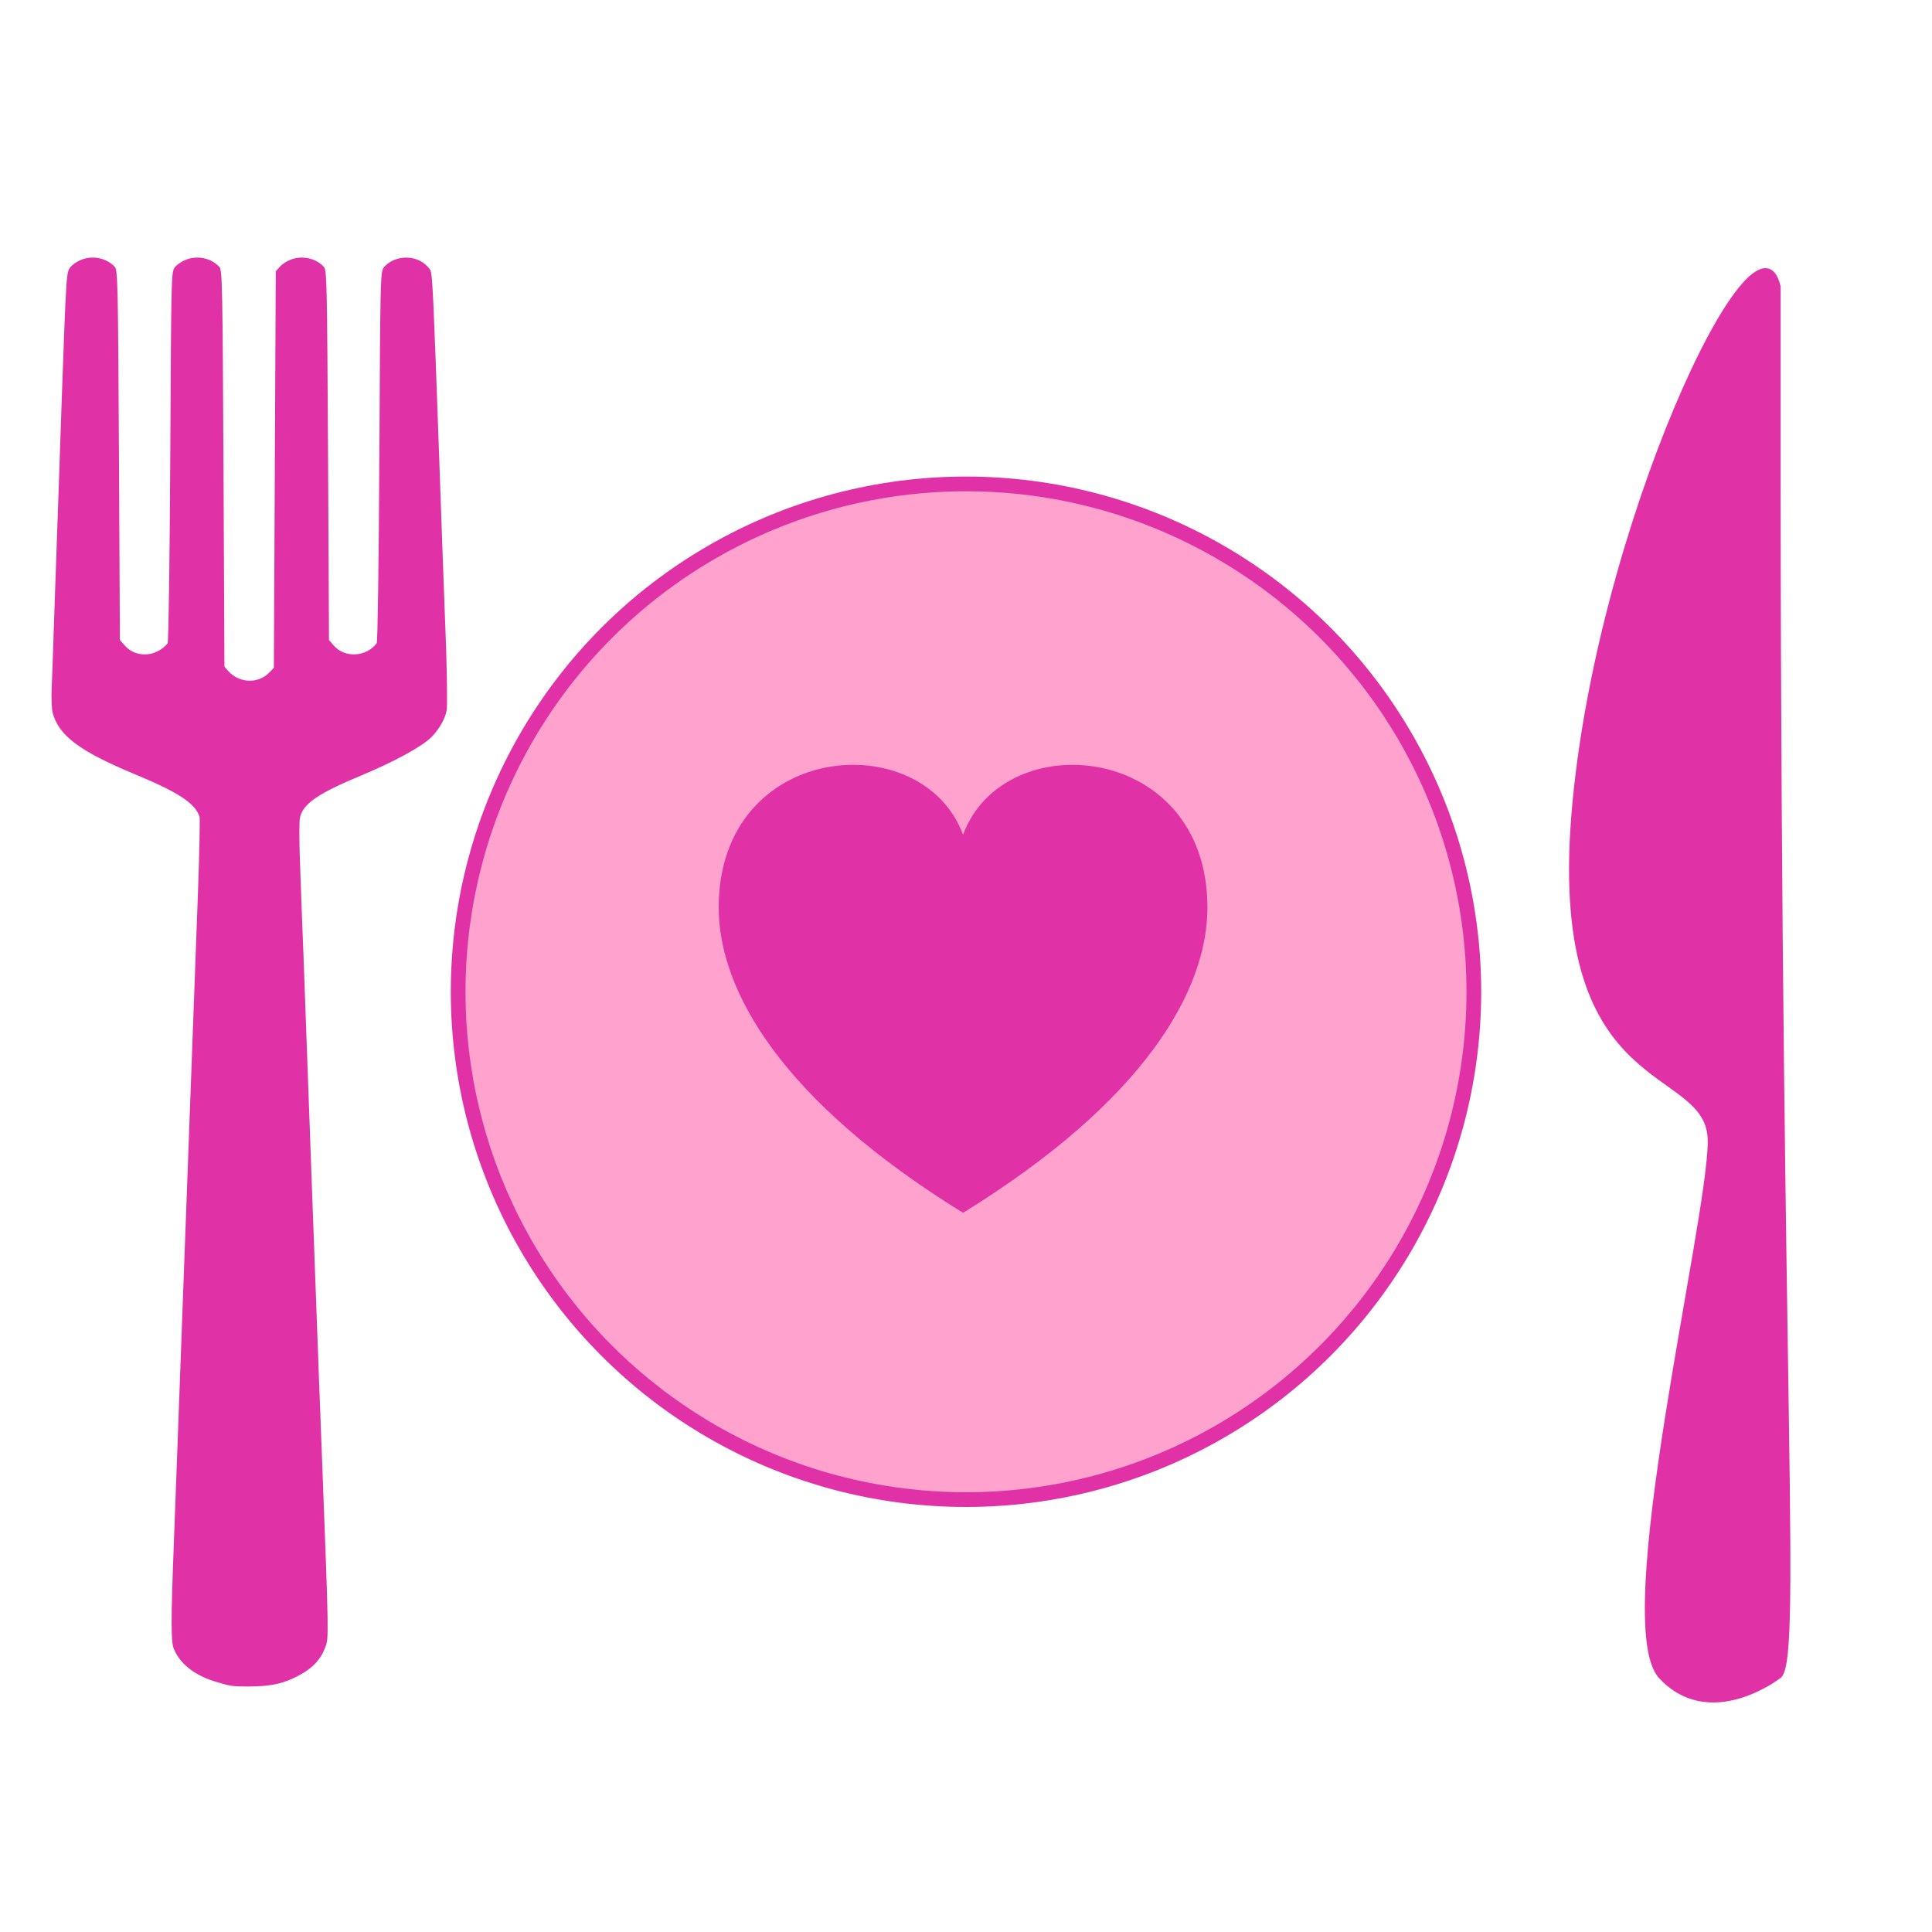<svg width="150" height="150" viewBox="0 0 150 150" fill="none" xmlns="http://www.w3.org/2000/svg">
<path d="M4.085 55.32C4.543 57.098 6.166 58.32 10.416 60.089C13.855 61.512 15.154 62.361 15.493 63.419C15.537 63.584 15.478 66.35 15.36 69.576C14.888 82.194 14.74 86.278 14.106 103.405C13.781 112.155 13.663 115.555 13.515 119.336C13.264 125.814 13.264 127.487 13.501 128.034C14.017 129.239 15.168 130.115 16.88 130.609C17.928 130.921 18.09 130.939 19.33 130.939C21.072 130.93 22.046 130.713 23.256 130.054C24.289 129.499 24.909 128.831 25.263 127.877C25.528 127.166 25.528 127.01 25.027 113.898C24.938 111.826 24.613 102.928 24.289 94.126C23.964 85.325 23.639 76.21 23.551 73.878C23.462 71.536 23.329 68.336 23.285 66.767C23.226 65.189 23.226 63.688 23.3 63.437C23.566 62.37 24.732 61.581 28.14 60.167C30.694 59.101 32.848 57.913 33.542 57.184C34.117 56.577 34.56 55.806 34.678 55.146C34.737 54.86 34.708 52.675 34.634 50.29C34.472 45.954 34.309 41.679 34.029 33.597C33.66 23.217 33.572 21.309 33.424 20.997C33.335 20.814 33.055 20.528 32.804 20.363C31.874 19.765 30.531 19.93 29.838 20.719C29.528 21.066 29.528 21.075 29.454 35.418C29.41 43.604 29.321 49.848 29.247 49.943C28.421 51.019 26.768 51.105 25.912 50.117L25.543 49.692L25.469 35.331C25.396 22.193 25.381 20.953 25.145 20.719C24.51 20.034 23.433 19.808 22.532 20.173C22.252 20.277 21.883 20.528 21.721 20.719L21.411 21.066L21.337 36.459L21.263 51.851L20.894 52.224C20.053 53.1 18.592 53.048 17.751 52.129L17.426 51.764L17.352 36.372C17.279 22.263 17.264 20.962 17.028 20.719C16.393 20.034 15.316 19.808 14.416 20.173C14.135 20.277 13.766 20.528 13.604 20.719C13.294 21.066 13.294 21.075 13.22 35.418C13.176 43.604 13.088 49.848 13.014 49.943C12.719 50.334 12.158 50.672 11.671 50.767C10.903 50.915 10.165 50.672 9.678 50.108L9.309 49.692L9.236 35.331C9.162 22.193 9.147 20.953 8.911 20.719C8.276 20.034 7.199 19.808 6.299 20.173C6.018 20.277 5.649 20.528 5.487 20.719C5.148 21.109 5.148 21.179 4.808 30.605C4.72 33.181 4.587 37.04 4.513 39.19C4.439 41.332 4.306 45.122 4.218 47.602C4.144 50.082 4.041 52.718 4.011 53.455C3.982 54.193 4.011 55.034 4.085 55.32Z" fill="#E032A6"/>
<path d="M138.066 130.181C139.746 129.412 138.119 109.614 138.066 37.548V22.253C136.371 14.928 123.937 41.164 122.172 63.399C120.408 85.634 132.768 82.356 132.768 88.604C132.768 94.851 125.139 126.088 128.954 130.181C132.768 134.274 138.066 130.181 138.066 130.181Z" fill="#E032A6"/>
<path d="M138.066 22.253C136.371 14.928 123.937 41.164 122.172 63.399C120.408 85.634 132.768 82.356 132.768 88.604C132.768 94.851 125.139 126.088 128.954 130.181C132.768 134.274 138.066 130.181 138.066 130.181C139.746 129.412 138.119 109.614 138.066 37.548C138.066 37.548 138.066 28.285 138.066 22.253ZM138.066 22.253H136.371" stroke="#E032A6" stroke-width="0.359"/>
<circle cx="75" cy="77" r="39.429" fill="#FFA2CD" stroke="#E032A6" stroke-width="1.143"/>
<path d="M74.772 64.812C71.627 56.276 55.8 57.544 55.8 70.453C55.8 76.884 60.638 85.442 74.772 94.163C88.906 85.442 93.744 76.884 93.744 70.453C93.744 57.618 77.934 56.225 74.772 64.812Z" fill="#E032A6"/>
</svg>

